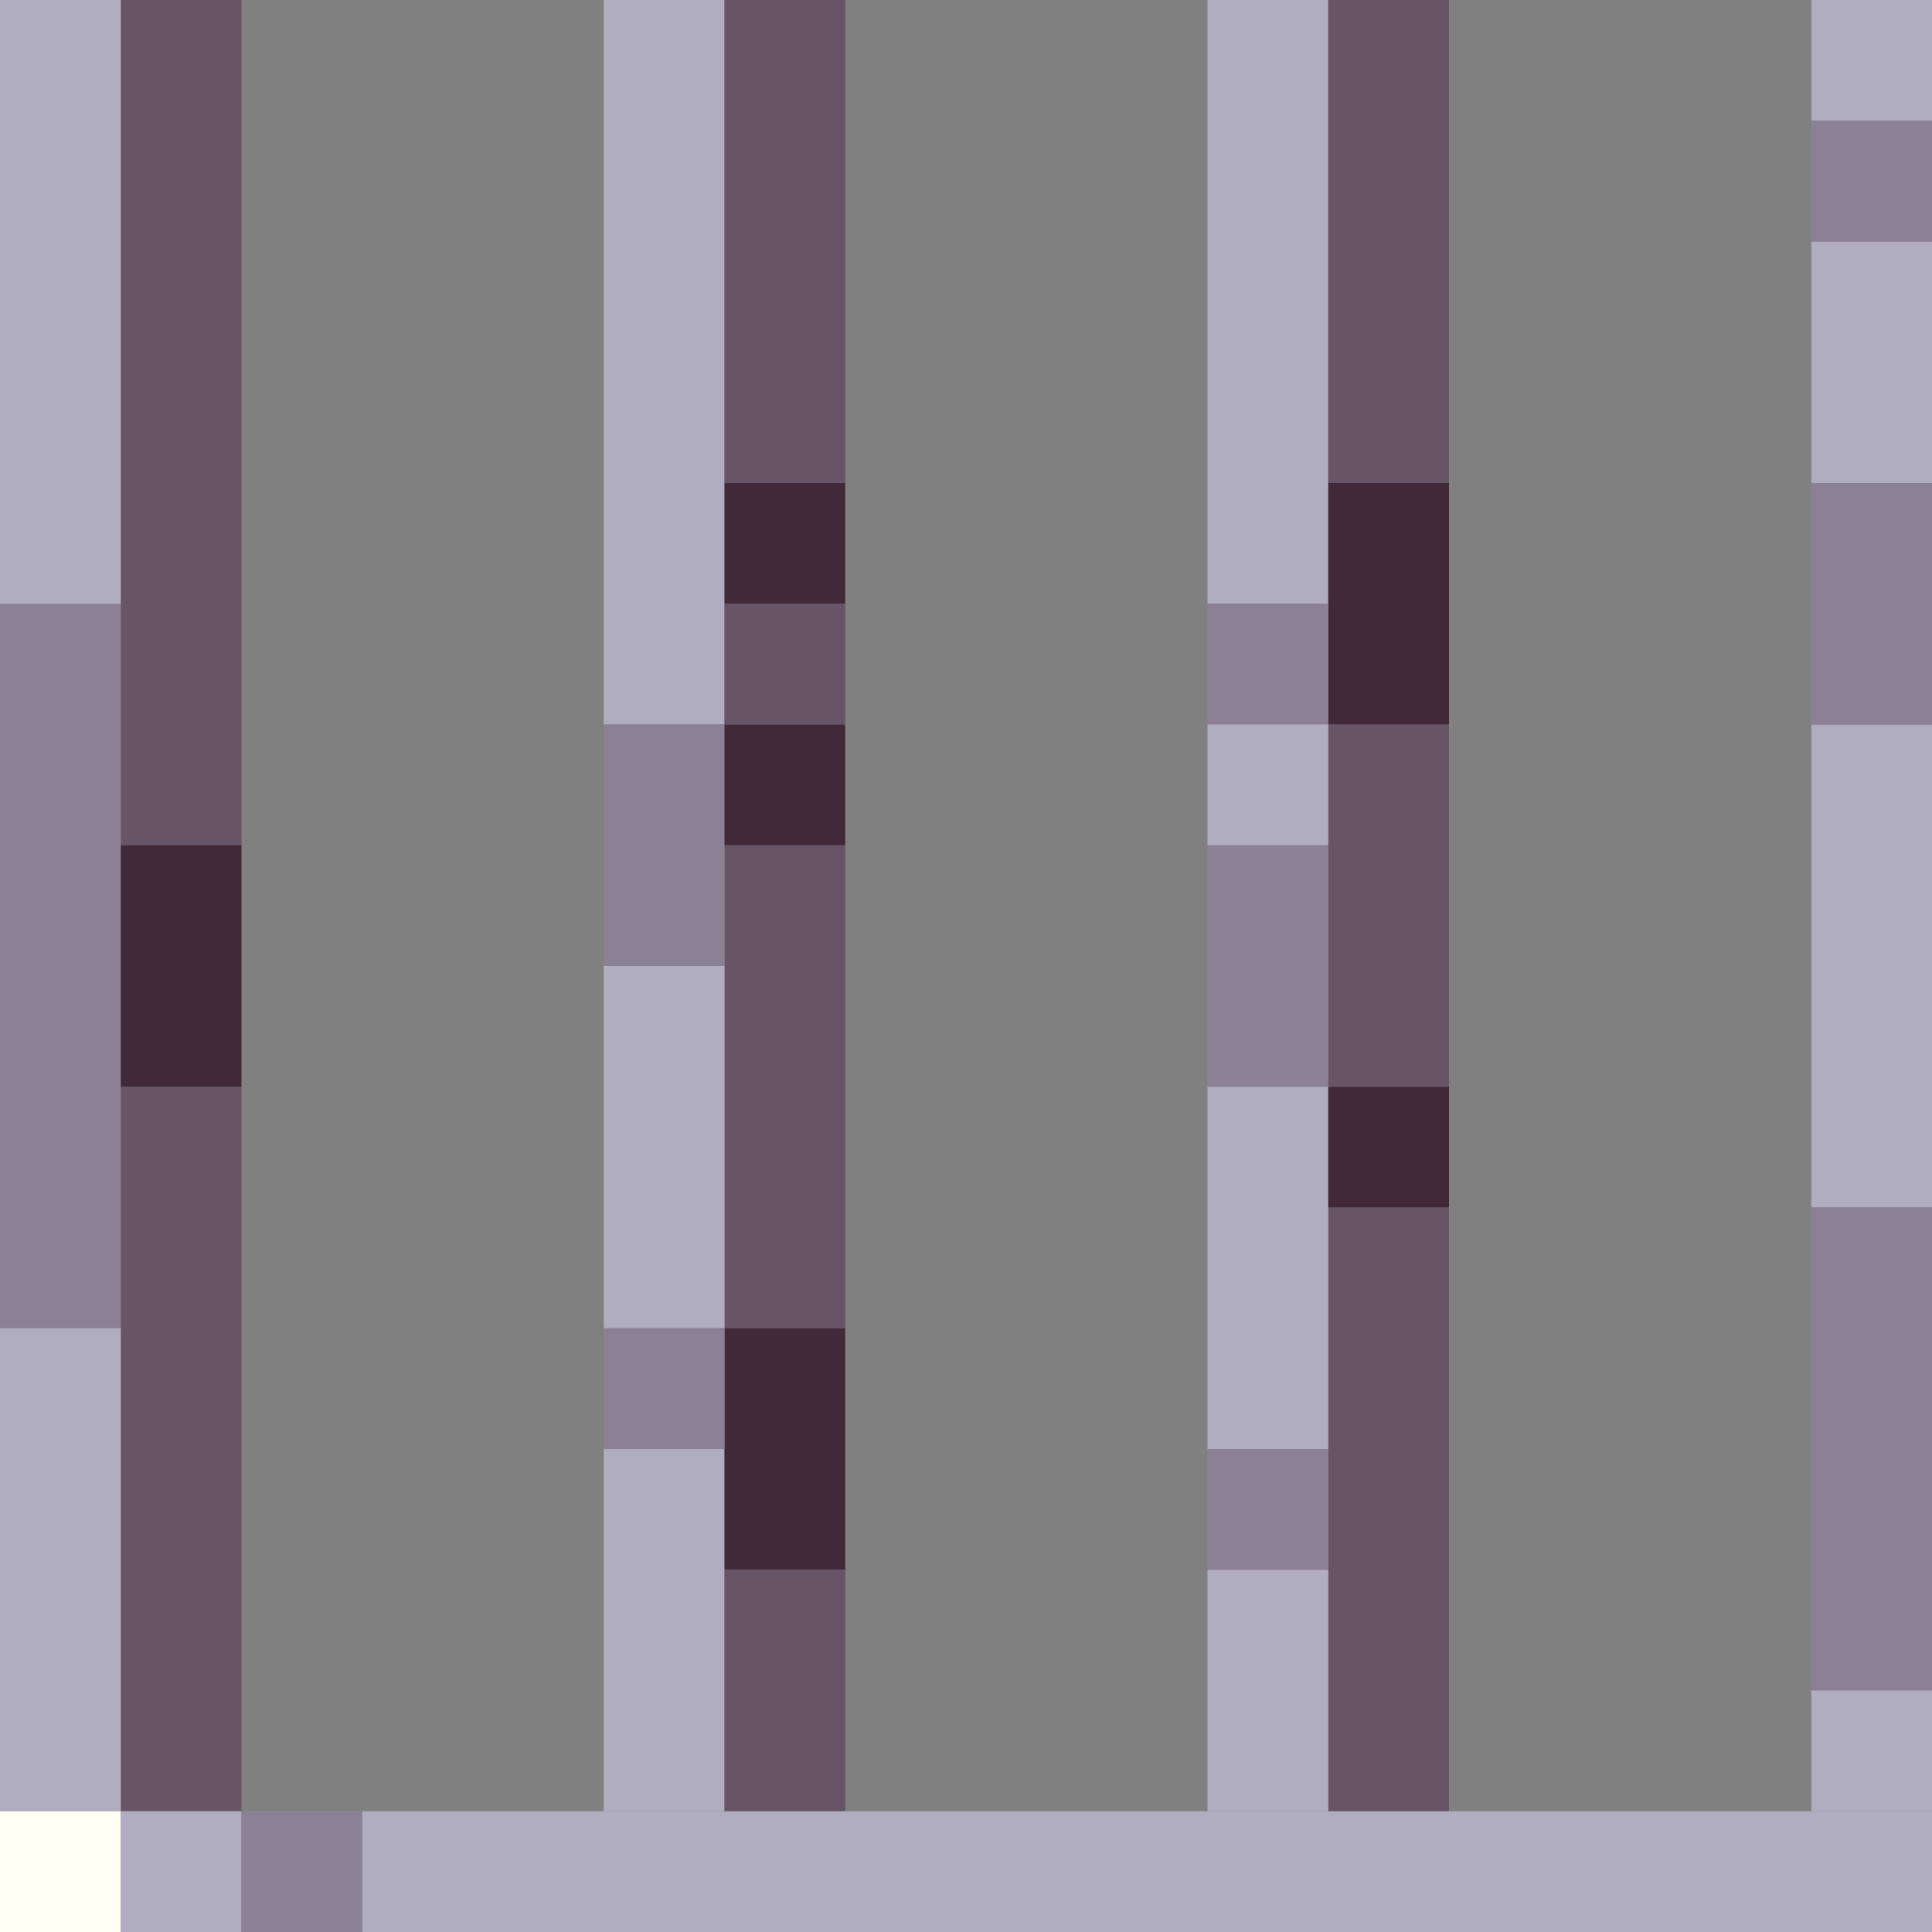 <!-- Created with Inkscape (http://www.inkscape.org/) --><svg xmlns:inkscape="http://www.inkscape.org/namespaces/inkscape" xmlns:sodipodi="http://sodipodi.sourceforge.net/DTD/sodipodi-0.dtd" xmlns="http://www.w3.org/2000/svg" xmlns:svg="http://www.w3.org/2000/svg" width="32" height="32" viewBox="0 0 32 32" version="1.1" id="svg1" inkscape:version="1.3 (0e150ed6c4, 2023-07-21)" sodipodi:docname="PLANTILLA.svg">
  <rect x="0" y="0" width="32" height="32" fill="#808080" stroke="none"/>
  <sodipodi:namedview id="namedview1" pagecolor="#b6b6b6" bordercolor="#666666" borderopacity="1.0" inkscape:showpageshadow="2" inkscape:pageopacity="0.0" inkscape:pagecheckerboard="true" inkscape:deskcolor="#d1d1d1" inkscape:document-units="px" showgrid="true" shape-rendering="crispEdges" inkscape:zoom="24.09375" inkscape:cx="16" inkscape:cy="16" inkscape:window-width="1920" inkscape:window-height="1009" inkscape:window-x="1912" inkscape:window-y="-8" inkscape:window-maximized="1" inkscape:current-layer="layer1">
    <inkscape:grid id="grid1" units="px" originx="0" originy="0" spacingx="1" spacingy="1" empcolor="#0099e5" empopacity="0.302" color="#0099e5" opacity="0.149" empspacing="4" dotted="false" gridanglex="30" gridanglez="30" visible="true"/>
  </sodipodi:namedview>
  <defs id="defs1"/>
  <g inkscape:label="Capa 1" inkscape:groupmode="layer" id="layer1"/>
<g inkscape:groupmode="layer" inkscape:label="Capa 1"><rect x="6" y="30" width="26" height="2" style="fill:#b1adc1"/><rect x="2" y="0" width="2" height="14" style="fill:#675567"/><rect x="0" y="10" width="2" height="12" style="fill:#8c8194"/><rect x="2" y="18" width="2" height="12" style="fill:#675567"/><rect x="10" y="0" width="2" height="12" style="fill:#b1adc1"/><rect x="0" y="0" width="2" height="10" style="fill:#b1adc1"/><rect x="20" y="0" width="2" height="10" style="fill:#b1adc1"/><rect x="22" y="20" width="2" height="10" style="fill:#675567"/><rect x="0" y="22" width="2" height="8" style="fill:#b1adc1"/><rect x="12" y="0" width="2" height="8" style="fill:#675567"/><rect x="12" y="14" width="2" height="8" style="fill:#675567"/><rect x="22" y="0" width="2" height="8" style="fill:#675567"/><rect x="30" y="12" width="2" height="8" style="fill:#b1adc1"/><rect x="30" y="20" width="2" height="8" style="fill:#8c8194"/><rect x="10" y="16" width="2" height="6" style="fill:#b1adc1"/><rect x="10" y="24" width="2" height="6" style="fill:#b1adc1"/><rect x="20" y="18" width="2" height="6" style="fill:#b1adc1"/><rect x="22" y="12" width="2" height="6" style="fill:#675567"/><rect x="2" y="14" width="2" height="4" style="fill:#42293a"/><rect x="10" y="12" width="2" height="4" style="fill:#8c8194"/><rect x="12" y="22" width="2" height="4" style="fill:#42293a"/><rect x="12" y="26" width="2" height="4" style="fill:#675567"/><rect x="20" y="14" width="2" height="4" style="fill:#8c8194"/><rect x="20" y="26" width="2" height="4" style="fill:#b1adc1"/><rect x="22" y="8" width="2" height="4" style="fill:#42293a"/><rect x="30" y="4" width="2" height="4" style="fill:#b1adc1"/><rect x="30" y="8" width="2" height="4" style="fill:#8c8194"/><rect x="0" y="30" width="2" height="2" style="fill:#fffff3"/><rect x="2" y="30" width="2" height="2" style="fill:#b1adc1"/><rect x="4" y="30" width="2" height="2" style="fill:#8c8194"/><rect x="10" y="22" width="2" height="2" style="fill:#8c8194"/><rect x="12" y="8" width="2" height="2" style="fill:#42293a"/><rect x="12" y="10" width="2" height="2" style="fill:#675567"/><rect x="12" y="12" width="2" height="2" style="fill:#42293a"/><rect x="20" y="10" width="2" height="2" style="fill:#8c8194"/><rect x="20" y="12" width="2" height="2" style="fill:#b1adc1"/><rect x="20" y="24" width="2" height="2" style="fill:#8c8194"/><rect x="22" y="18" width="2" height="2" style="fill:#42293a"/><rect x="30" y="0" width="2" height="2" style="fill:#b1adc1"/><rect x="30" y="2" width="2" height="2" style="fill:#8c8194"/><rect x="30" y="28" width="2" height="2" style="fill:#b1adc1"/></g></svg>